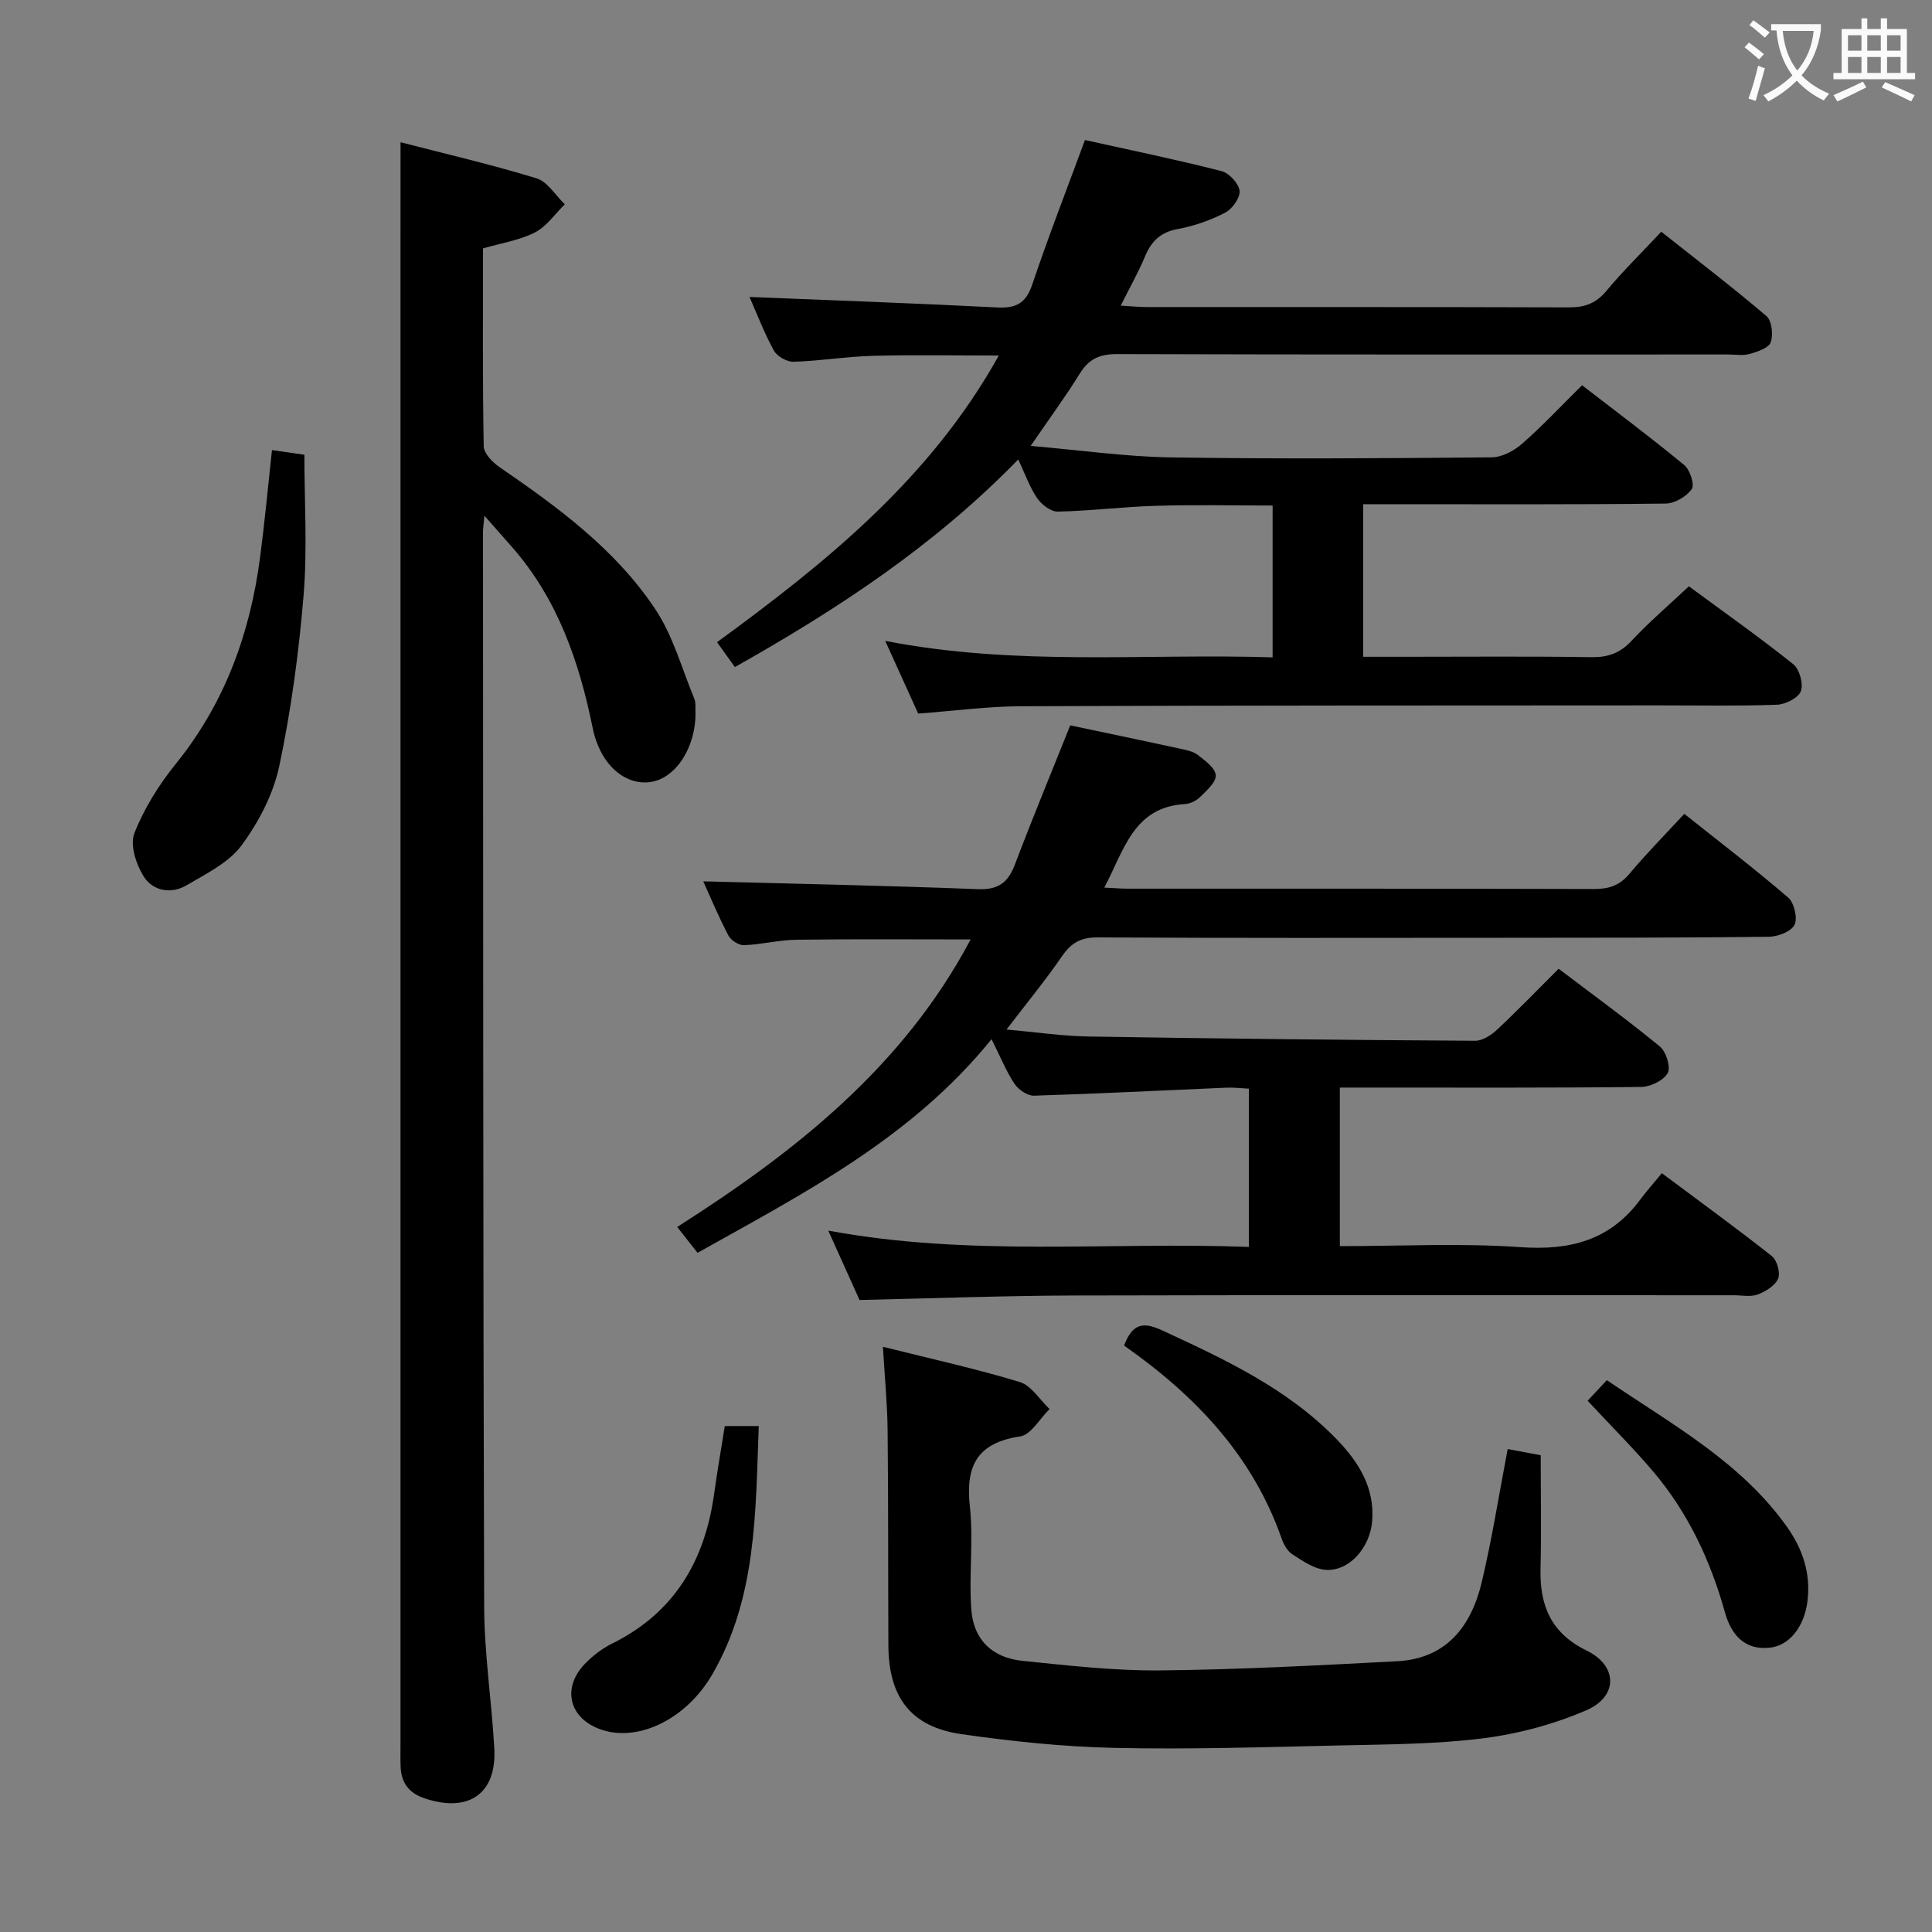 <svg enable-background="new 0 0 400 400" viewBox="0 0 400 400" xmlns="http://www.w3.org/2000/svg"><rect x="0" y="0" width="400" height="400" fill="#808080" stroke="none"/><g fill="#010000"><path d="m177.96 269.15c-1.88-4.18-3.99-8.85-6.48-14.37 29.27 5.45 58.03 2.3 87.08 3.38 0-10.98 0-21.56 0-32.76-1.44-.07-3.03-.27-4.62-.21-13.28.56-26.55 1.25-39.84 1.66-1.36.04-3.24-1.23-4.05-2.45-1.72-2.58-2.89-5.52-4.76-9.25-16.53 20.45-38.8 31.87-60.87 44.23-1.28-1.63-2.49-3.17-4.21-5.35 24.47-15.59 46.78-33.17 60.75-59.53-12.24 0-24.14-.1-36.04.06-3.63.05-7.24.99-10.88 1.13-1.08.04-2.71-1-3.23-2-2.07-3.96-3.8-8.11-5.21-11.22 18.76.5 37.8.88 56.82 1.62 4.23.17 6.27-1.32 7.7-5.09 3.64-9.6 7.57-19.09 11.46-28.82 7.53 1.59 15.14 3.17 22.73 4.82 1.29.28 2.74.56 3.73 1.34 1.49 1.16 3.6 2.71 3.67 4.18.07 1.46-1.91 3.17-3.26 4.51-.77.77-2.04 1.38-3.13 1.44-10.69.65-12.56 9.54-16.69 17.3 2.04.09 3.46.22 4.89.22 32.16.01 64.32-.03 96.48.07 3.07.01 5.3-.7 7.33-3.12 3.51-4.19 7.37-8.09 11.39-12.44 7.32 5.83 14.58 11.38 21.5 17.33 1.25 1.08 2 4.27 1.31 5.65-.7 1.4-3.46 2.45-5.34 2.47-18.33.21-36.66.2-54.98.21-27.99.02-55.99.07-83.98-.08-3.42-.02-5.42 1.1-7.31 3.84-3.47 5.03-7.36 9.78-11.53 15.23 5.98.53 11.53 1.36 17.1 1.45 26.64.44 53.28.72 79.92.88 1.54.01 3.36-1.19 4.58-2.33 4.24-3.97 8.28-8.16 12.71-12.58 7.05 5.35 14.17 10.52 20.96 16.1 1.3 1.07 2.3 4.3 1.61 5.51-.87 1.54-3.58 2.84-5.52 2.86-18.83.21-37.66.13-56.49.13-1.82 0-3.63 0-5.86 0v32.83c12.52 0 25.02-.66 37.41.21 10.25.72 18.54-1.41 24.78-9.84 1.29-1.74 2.74-3.36 4.48-5.47 8.06 6.02 15.54 11.44 22.78 17.17 1.07.85 1.8 3.46 1.29 4.66-.63 1.46-2.59 2.67-4.23 3.28-1.47.55-3.29.16-4.96.16-45.49 0-90.98-.07-136.47.05-14.59.04-29.19.59-44.52.93z"/><path d="m183.28 132.69c27.33 5.31 53.65 2.56 80.2 3.41 0-10.56 0-20.65 0-31.44-7.98 0-16.05-.18-24.1.06-6.8.2-13.59 1.06-20.39 1.2-1.44.03-3.36-1.47-4.27-2.8-1.55-2.28-2.48-4.98-3.9-8-17.33 17.83-37.39 31-58.67 42.99-1.12-1.57-2.17-3.03-3.69-5.15 22.53-16.47 44.14-33.84 58.33-59.35-8.92 0-17.51-.17-26.08.06-5.47.15-10.92 1.06-16.39 1.23-1.38.04-3.45-1.12-4.1-2.32-2.05-3.76-3.59-7.81-5.04-11.1 17.04.7 34.21 1.3 51.36 2.18 3.97.2 5.92-.99 7.21-4.85 3.33-9.89 7.12-19.62 10.88-29.82 9.32 2.07 18.84 4.03 28.26 6.43 1.58.4 3.58 2.56 3.75 4.09.16 1.43-1.52 3.76-3 4.53-3.05 1.58-6.43 2.76-9.81 3.38-3.55.65-5.44 2.51-6.76 5.66-1.38 3.3-3.16 6.44-5.04 10.2 2.16.12 3.76.29 5.37.29 29.16.02 58.33-.03 87.49.07 3.29.01 5.6-.88 7.73-3.45 3.39-4.08 7.21-7.81 11.33-12.21 7.37 5.84 14.73 11.46 21.77 17.46 1.12.95 1.44 3.86.89 5.42-.42 1.19-2.73 1.96-4.35 2.42-1.39.4-2.98.11-4.48.11-42.16 0-84.32.05-126.49-.08-3.58-.01-5.84.98-7.72 4.02-2.95 4.78-6.3 9.31-10.18 14.99 10.25.88 19.6 2.23 28.96 2.38 22.16.34 44.33.19 66.49-.01 2.14-.02 4.63-1.36 6.31-2.83 4.24-3.72 8.11-7.86 12.4-12.1 7.09 5.48 14.26 10.83 21.16 16.53 1.19.98 2.18 4.07 1.55 4.97-1.09 1.55-3.53 2.98-5.42 3-18.83.22-37.66.13-56.49.13-1.96 0-3.92 0-6.12 0v31.59h8.79c12.83 0 25.67-.12 38.49.08 3.43.05 5.91-.84 8.28-3.38 3.62-3.88 7.68-7.35 11.88-11.29 7.31 5.39 14.63 10.55 21.61 16.13 1.3 1.04 2.14 4.1 1.56 5.6-.54 1.4-3.21 2.73-4.99 2.79-8.16.29-16.33.12-24.49.13-43.99.03-87.99 0-131.98.18-6.95.03-13.89.97-21.28 1.52-2.08-4.57-4.24-9.35-6.82-15.05z"/><path d="m82.93 29.45c9.33 2.41 18.84 4.62 28.16 7.47 2.28.7 3.91 3.53 5.85 5.38-2.04 1.99-3.77 4.59-6.2 5.83-3.17 1.62-6.89 2.18-10.74 3.3 0 13.68-.1 27.32.15 40.96.03 1.49 1.83 3.34 3.28 4.33 12.14 8.33 24.04 17.05 32.27 29.45 3.67 5.53 5.48 12.31 8.07 18.55.3.73.19 1.64.22 2.47.21 7.37-4.02 14.01-9.39 14.73-5.18.69-10.33-3.52-11.9-11.24-2.8-13.73-7.23-26.57-16.59-37.31-1.7-1.95-3.43-3.89-5.82-6.6-.16 1.87-.29 2.63-.29 3.38.04 74.16.01 148.31.24 222.47.03 9.78 1.55 19.55 2.1 29.35.53 9.42-5.32 13.42-14.45 10.35-3.33-1.12-4.83-3.29-4.95-6.62-.06-1.5-.02-3-.02-4.5 0-103.15 0-206.31 0-309.46.01-7.12.01-14.23.01-22.29z"/><path d="m182.8 278.84c10.06 2.52 19.3 4.54 28.32 7.29 2.41.73 4.14 3.67 6.18 5.6-2.02 1.97-3.82 5.32-6.09 5.66-8.89 1.34-11.34 6.06-10.41 14.52.77 7.04-.23 14.25.3 21.34.47 6.28 4.35 9.98 10.66 10.62 9.42.95 18.9 2.06 28.34 1.97 16.4-.16 32.8-1.04 49.18-1.9 10.21-.54 15.34-7.27 17.5-16.37 2.14-9 3.57-18.17 5.37-27.56 2.35.44 4.4.83 6.84 1.28 0 7.85.15 15.66-.04 23.47-.19 7.65 2.16 13.37 9.56 16.98 6.44 3.15 6.54 9.49-.07 12.35-6.73 2.91-14.12 4.89-21.4 5.81-9.87 1.24-19.91 1.25-29.88 1.48-15.48.35-30.97.84-46.43.5-10.59-.23-21.21-1.34-31.7-2.85-10.43-1.5-15.05-7.62-15.1-18.34-.07-14.83 0-29.66-.16-44.49-.05-5.46-.59-10.9-.97-17.36z"/><path d="m56.31 93.19c2.36.34 4.47.64 6.71.96 0 9.83.63 19.49-.16 29.03-.98 11.86-2.57 23.74-5.03 35.38-1.23 5.82-4.25 11.63-7.81 16.45-2.66 3.61-7.32 5.88-11.38 8.27-3.22 1.9-7 1.2-8.9-1.83-1.56-2.5-2.87-6.52-1.92-8.94 2.02-5.14 5.1-10.06 8.6-14.39 10.14-12.56 15.37-26.99 17.43-42.75.95-7.23 1.62-14.5 2.46-22.18z"/><path d="m150.06 295.25h7.03c-.67 17.85-.41 35.48-9.6 51.38-5.3 9.17-15.01 13.94-22.64 11.59-6.94-2.14-8.74-8.64-3.68-13.82 1.6-1.64 3.53-3.11 5.58-4.13 12.95-6.41 19.23-17.24 21.12-31.12.63-4.57 1.44-9.13 2.19-13.9z"/><path d="m232.73 278.59c1.82-4.88 4.22-4.84 7.99-3.1 13.02 6.02 25.97 12.07 36.11 22.59 4.49 4.66 7.83 9.99 7.26 16.88-.46 5.58-4.89 10.48-9.72 10.05-2.36-.21-4.69-1.85-6.8-3.2-1.03-.66-1.79-2.05-2.22-3.26-6.02-17.22-17.95-29.68-32.62-39.96z"/><path d="m328.7 290.01c1.38-1.48 2.6-2.78 3.98-4.26 13.58 9.23 27.7 16.91 37.24 30.29 3.3 4.63 5 9.68 4.3 15.44-.65 5.31-3.74 9.23-7.82 9.66-5.44.57-8.05-2.97-9.27-7.32-2.99-10.72-7.61-20.58-14.79-29.08-4.19-4.94-8.8-9.52-13.64-14.73z"/></g><path d="m362.1 8.8c1.1.8 2.1 1.6 3.1 2.4l-1 1.1c-1.3-1.1-2.3-2-3-2.5zm1.9 4.8c.5.2.9.4 1.4.5-.6 2.3-1.3 4.5-1.9 6.8l-1.5-.5c.8-2.1 1.4-4.3 2-6.8zm-1-9.4c1.3.9 2.4 1.8 3.4 2.5l-1 1.1c-1.4-1.2-2.4-2.1-3.2-2.6zm3.7 2.2v-1.4h10.3v1.2c-.5 3.6-1.8 6.8-4 9.4 1.5 1.6 3.4 2.8 5.7 3.8-.3.4-.7.8-1.1 1.4-2.3-1.1-4.1-2.5-5.6-4.1-1.6 1.6-3.6 3.1-5.9 4.3-.3-.5-.7-.9-1-1.3 2.4-1.1 4.4-2.5 6-4.1-1.9-2.5-3-5.6-3.3-9.3h-1.1zm8.8 0h-6.4c.3 3.3 1.3 6 3 8.2 2-2.3 3.1-5.1 3.4-8.2z" fill="#fbfafa"/><path d="m385.3 3.8h1.3v2.2h2.8v-2.2h1.3v2.2h4.1v9.1h1.7v1.3h-16.9v-1.3h1.7v-9.1h4.1v-2.2zm.4 13.1.7 1.2c-1.8.9-3.8 1.9-6 2.9-.2-.4-.5-.8-.8-1.3 2.3-1 4.3-1.9 6.1-2.8zm-3.1-6.4h2.8v-3.2h-2.8zm0 4.6h2.8v-3.3h-2.8zm4-4.6h2.8v-3.2h-2.8zm0 4.6h2.8v-3.3h-2.8zm3.7 1.9c2.1.9 4.1 1.8 6.1 2.7l-.7 1.3c-2.2-1.1-4.2-2-6.1-2.9zm3.2-9.7h-2.8v3.2h2.8zm-2.8 7.8h2.8v-3.3h-2.8z" fill="#fbfafa"/></svg>